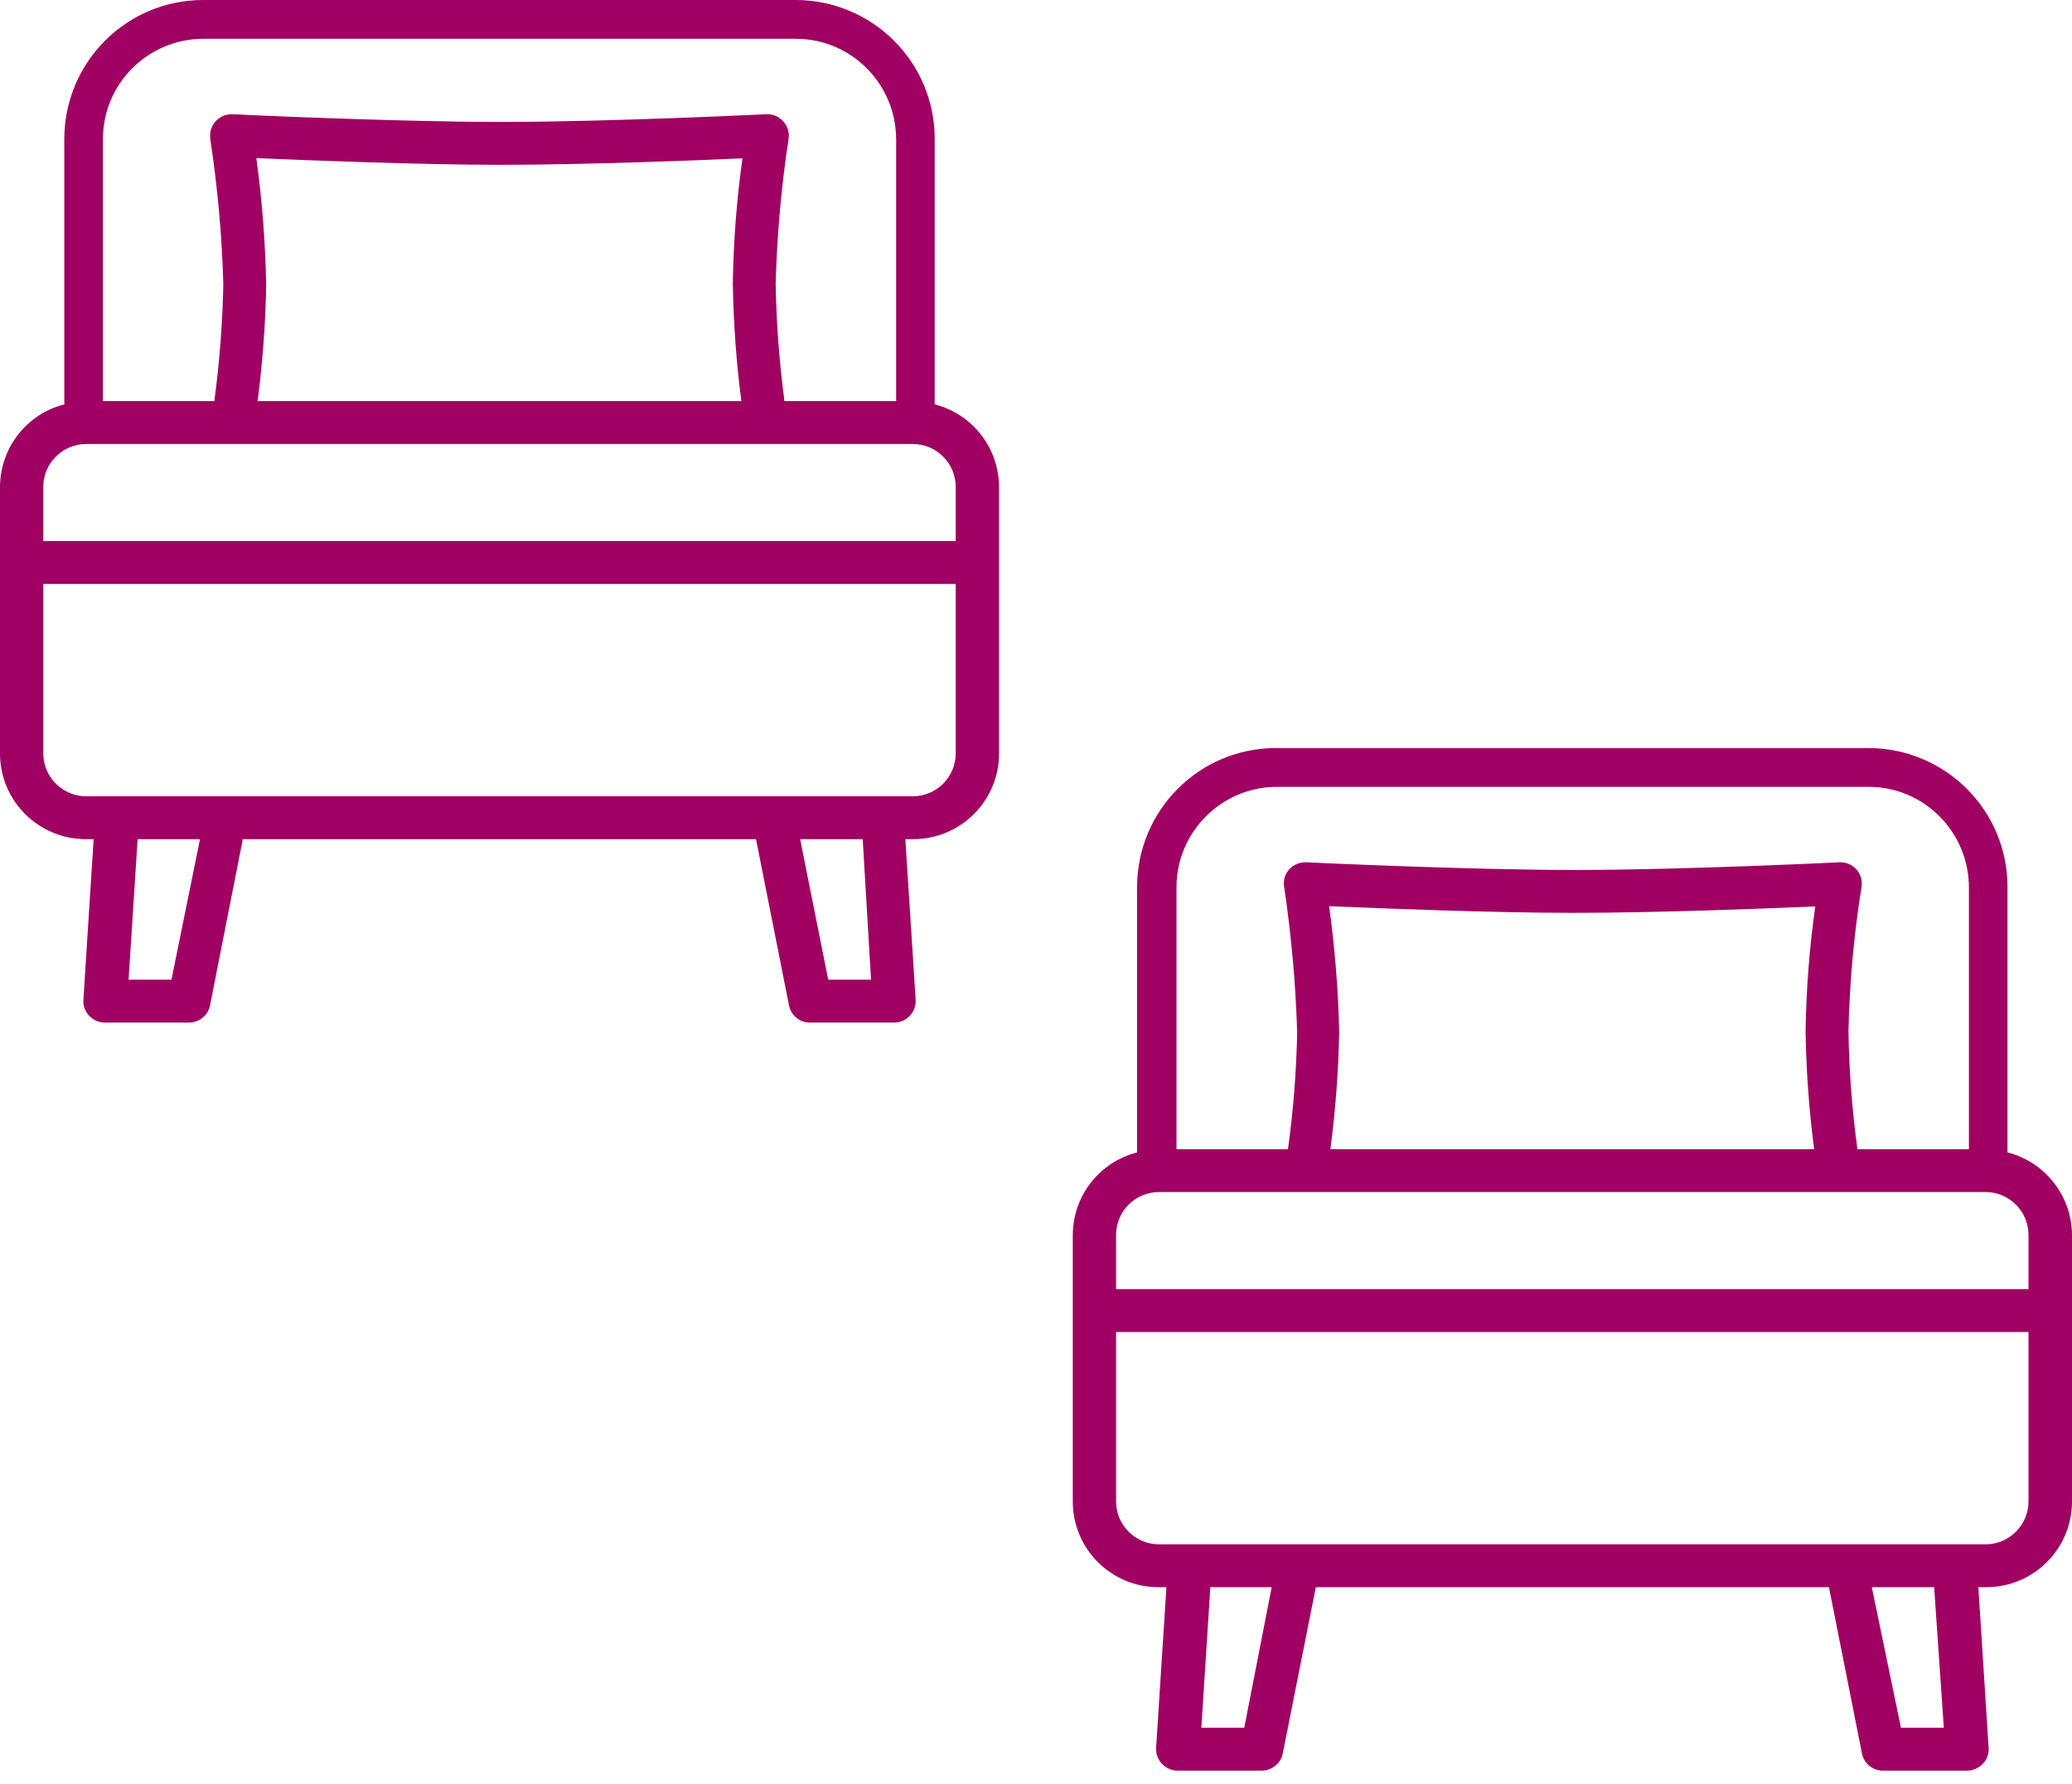 <svg width="36" height="31" viewBox="0 0 36 31" fill="none" xmlns="http://www.w3.org/2000/svg">
<path d="M16.24 7.027V2.413C16.24 1.08 15.161 0.004 13.827 0H3.53C2.197 0 1.121 1.08 1.117 2.413V7.027C0.462 7.195 0.004 7.783 0 8.461V13.094C0 13.917 0.667 14.583 1.49 14.583H1.627L1.449 17.372C1.441 17.477 1.478 17.577 1.549 17.652C1.62 17.726 1.717 17.771 1.821 17.771H3.277C3.46 17.771 3.616 17.648 3.65 17.469L4.219 14.583H13.135L13.708 17.469C13.742 17.648 13.898 17.775 14.081 17.771H15.537C15.641 17.771 15.738 17.726 15.809 17.652C15.879 17.577 15.916 17.477 15.909 17.372L15.73 14.583H15.868C16.691 14.583 17.358 13.917 17.358 13.094V8.461C17.354 7.783 16.896 7.195 16.24 7.027ZM15.868 13.838H1.497C1.087 13.838 0.752 13.503 0.752 13.094V10.148H16.605V13.094C16.605 13.503 16.27 13.838 15.861 13.838H15.868ZM0.752 9.403V8.461C0.752 8.051 1.087 7.716 1.497 7.716H15.861C16.27 7.716 16.605 8.051 16.605 8.461V9.403H0.752ZM4.454 2.748C5.333 2.786 7.321 2.864 8.677 2.864C10.167 2.864 12.047 2.789 12.9 2.752C12.799 3.471 12.744 4.197 12.732 4.923C12.744 5.608 12.792 6.294 12.881 6.971H4.476C4.562 6.301 4.614 5.627 4.625 4.949C4.61 4.212 4.554 3.478 4.454 2.748ZM3.53 0.674H13.827C14.788 0.674 15.566 1.456 15.57 2.417V6.971H13.63C13.54 6.294 13.488 5.608 13.477 4.923C13.5 4.085 13.574 3.247 13.701 2.417C13.719 2.305 13.686 2.193 13.611 2.112C13.537 2.026 13.429 1.981 13.317 1.985C13.287 1.985 10.625 2.119 8.677 2.119C6.915 2.119 4.067 1.989 4.041 1.985C3.929 1.981 3.821 2.026 3.746 2.108C3.672 2.19 3.638 2.301 3.653 2.413C3.78 3.255 3.858 4.1 3.88 4.949C3.866 5.627 3.813 6.301 3.724 6.971H1.788V2.413C1.791 1.452 2.57 0.678 3.53 0.674ZM2.979 17.026H2.234L2.391 14.583H3.475L2.979 17.026ZM15.134 17.026H14.39L13.902 14.583H14.989L15.134 17.026Z" fill="#A00062"/>
<path d="M34.879 20.027V15.413C34.879 14.08 33.799 13.004 32.466 13H22.169C20.836 13 19.76 14.08 19.756 15.413V20.027C19.101 20.195 18.642 20.783 18.639 21.461V26.094C18.639 26.917 19.305 27.583 20.128 27.583H20.266L20.087 30.372C20.08 30.477 20.117 30.577 20.188 30.652C20.259 30.726 20.355 30.771 20.46 30.771H21.916C22.098 30.771 22.255 30.648 22.288 30.469L22.862 27.583H31.777L32.35 30.469C32.384 30.648 32.54 30.775 32.723 30.771H34.179C34.283 30.771 34.38 30.726 34.451 30.652C34.522 30.577 34.559 30.477 34.551 30.372L34.373 27.583H34.51C35.333 27.583 36 26.917 36 26.094V21.461C35.996 20.783 35.535 20.195 34.879 20.027ZM34.507 26.838H20.136C19.726 26.838 19.391 26.503 19.391 26.094V23.148H35.244V26.094C35.244 26.503 34.909 26.838 34.499 26.838H34.507ZM20.136 20.716H34.499C34.909 20.716 35.244 21.051 35.244 21.461V22.403H19.391V21.461C19.391 21.051 19.726 20.716 20.136 20.716ZM23.093 15.748C23.971 15.786 25.96 15.864 27.319 15.864C28.809 15.864 30.671 15.789 31.539 15.752C31.438 16.471 31.382 17.197 31.371 17.923C31.382 18.608 31.431 19.294 31.52 19.971H23.115C23.204 19.301 23.253 18.627 23.268 17.949C23.253 17.212 23.193 16.478 23.093 15.748ZM22.169 13.674H32.466C33.427 13.674 34.205 14.456 34.209 15.417V19.971H32.272C32.179 19.294 32.127 18.608 32.116 17.923C32.135 17.085 32.209 16.247 32.343 15.417C32.377 15.212 32.239 15.022 32.034 14.989C32.012 14.989 31.989 14.985 31.971 14.985C31.945 14.985 29.278 15.119 27.334 15.119C25.573 15.119 22.724 14.989 22.694 14.985C22.582 14.981 22.474 15.026 22.4 15.108C22.325 15.19 22.292 15.301 22.311 15.413C22.437 16.255 22.512 17.1 22.538 17.949C22.523 18.627 22.471 19.301 22.378 19.971H20.441V15.413C20.445 14.46 21.216 13.685 22.169 13.674ZM21.618 30.026H20.873L21.029 27.583H22.095L21.618 30.026ZM33.773 30.026H33.028L32.522 27.583H33.605L33.773 30.026Z" fill="#A00062"/>
</svg>
